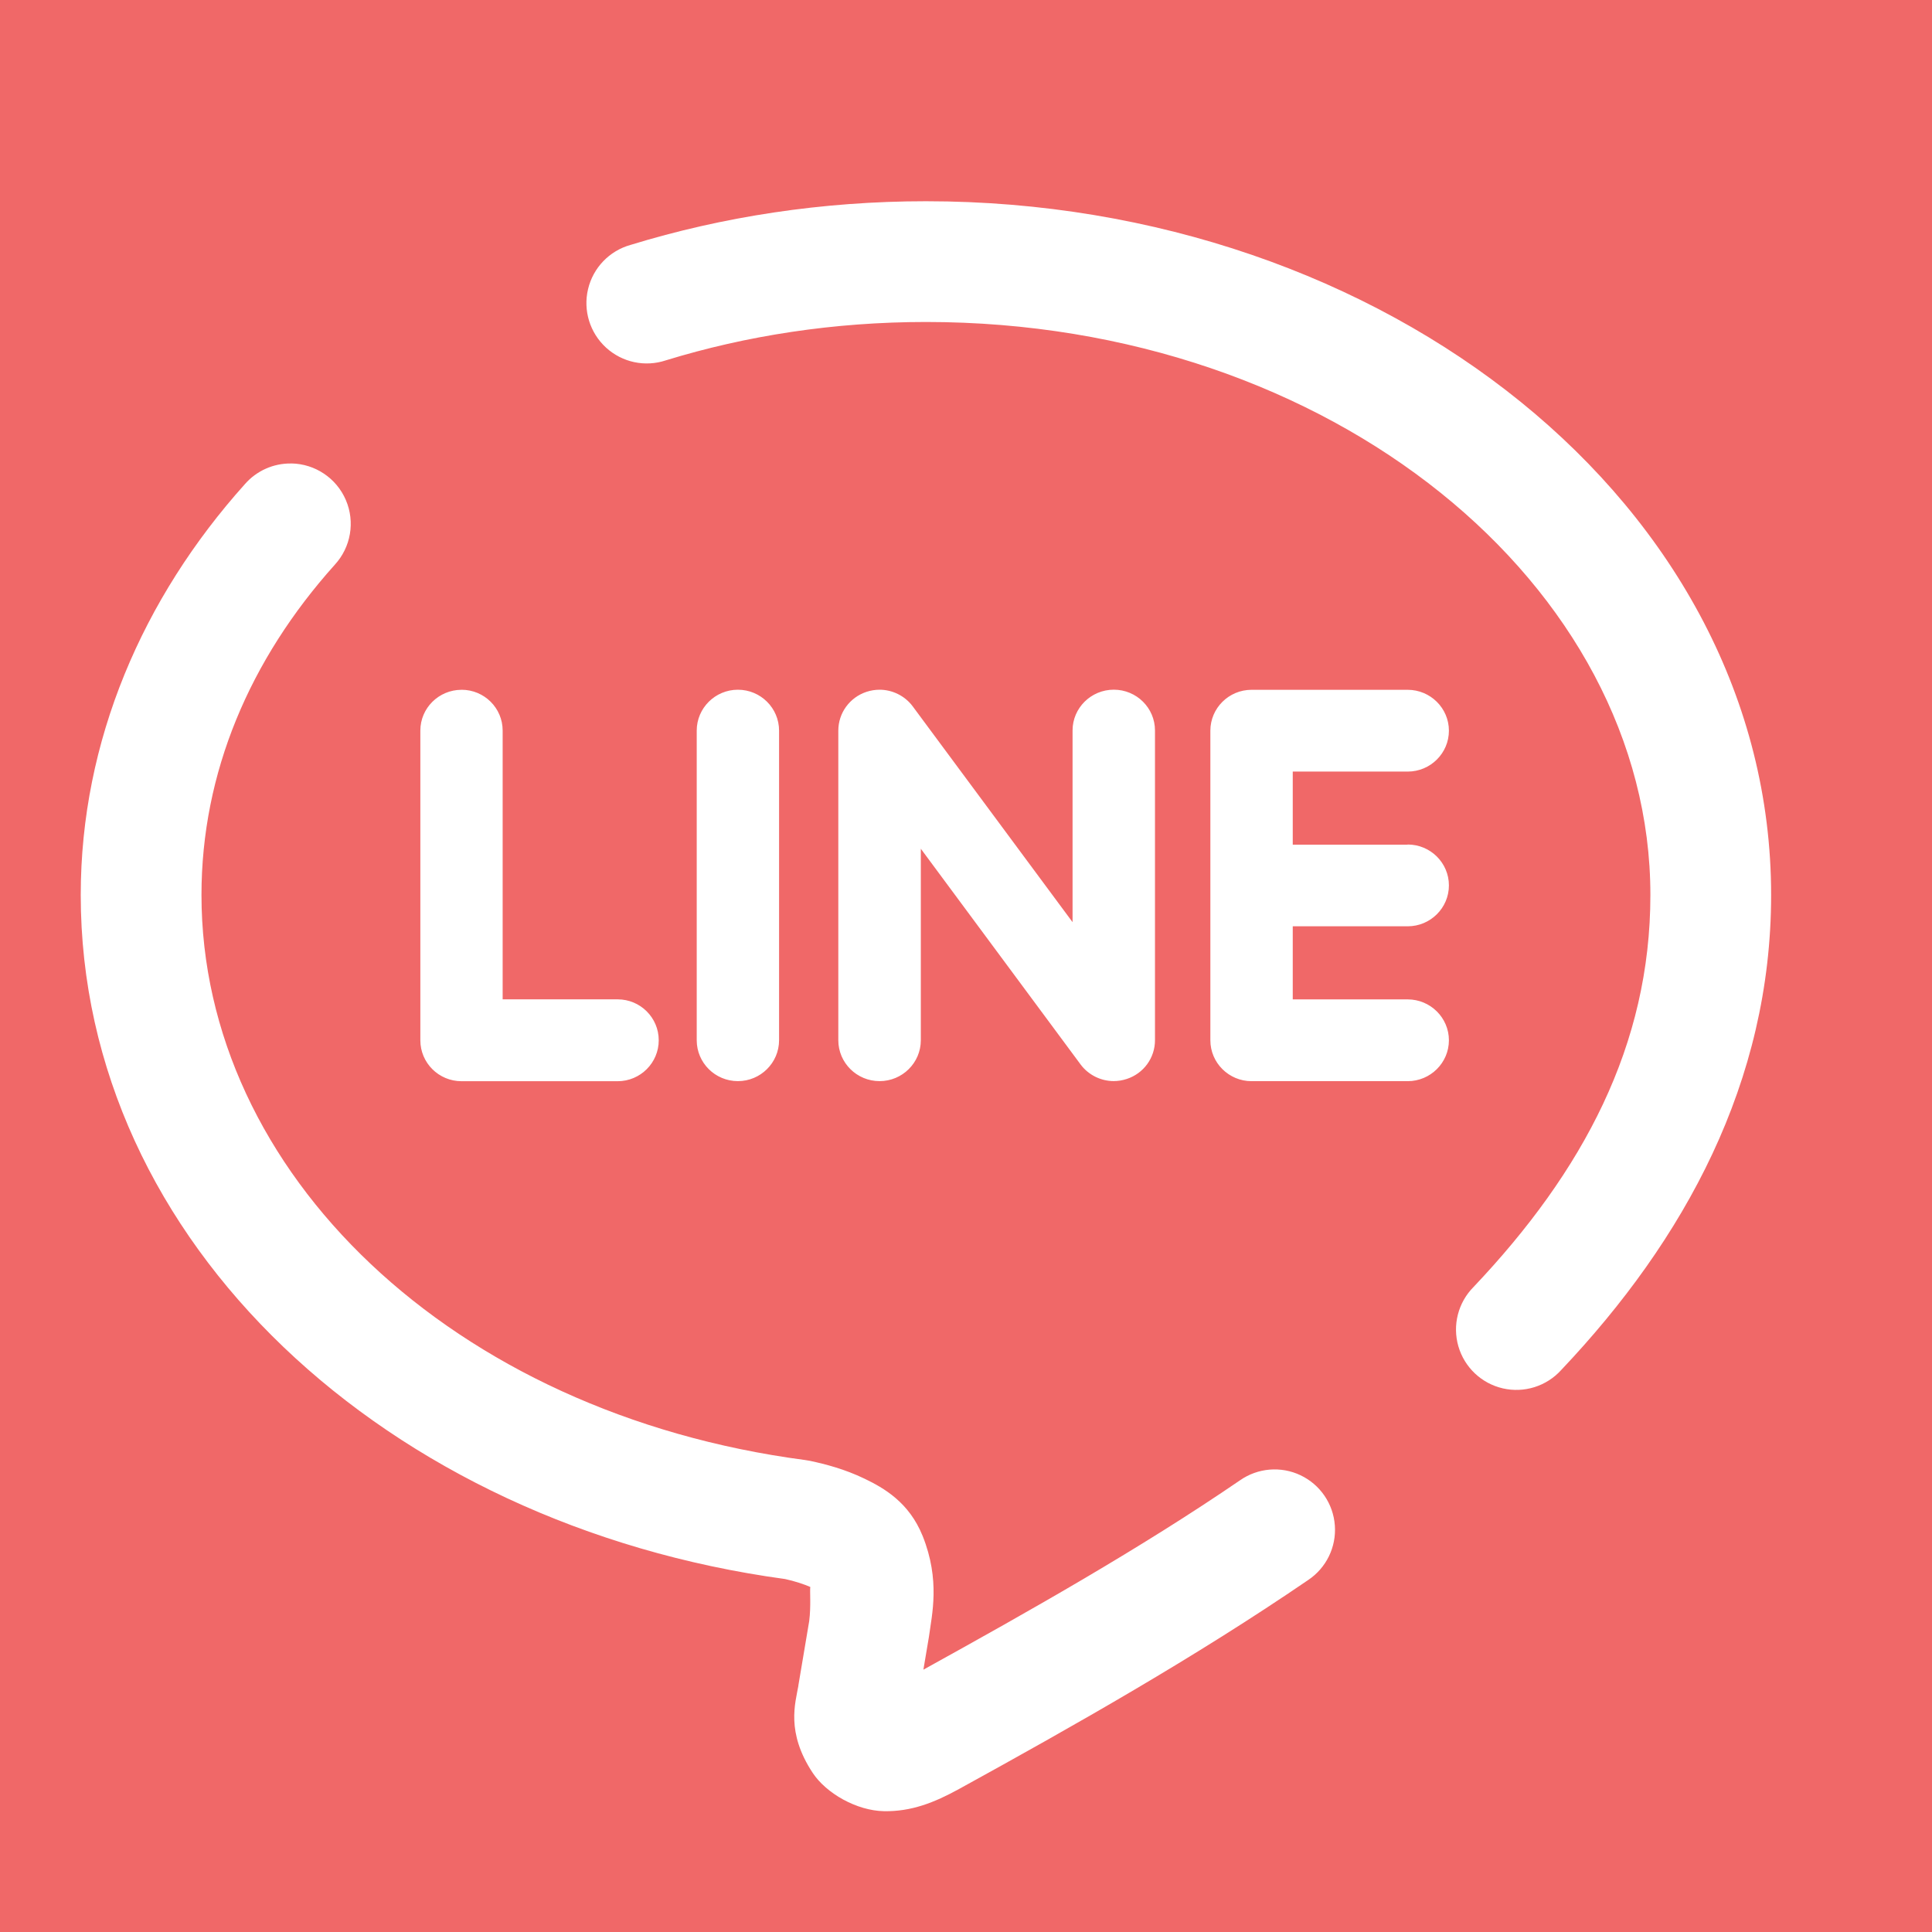 <svg xmlns="http://www.w3.org/2000/svg" xmlns:xlink="http://www.w3.org/1999/xlink" viewBox="0,0,256,256" width="48px" height="48px" fill-rule="nonzero"><g fill="#f06868" fill-rule="nonzero" stroke="none" stroke-width="1" stroke-linecap="butt" stroke-linejoin="miter" stroke-miterlimit="10" stroke-dasharray="" stroke-dashoffset="0" font-family="none" font-weight="none" font-size="none" text-anchor="none" style="mix-blend-mode: normal"><path d="M0,256v-256h256v256z" id="bgRectangle"></path></g><g fill="#ffffff" fill-rule="nonzero" stroke="none" stroke-width="1" stroke-linecap="butt" stroke-linejoin="miter" stroke-miterlimit="10" stroke-dasharray="" stroke-dashoffset="0" font-family="none" font-weight="none" font-size="none" text-anchor="none" style="mix-blend-mode: normal"><g transform="scale(5.333,5.333)"><path d="M23.008,5c-2.577,0 -5.053,0.383 -7.344,1.086c-0.524,0.147 -0.927,0.567 -1.053,1.097c-0.126,0.53 0.045,1.086 0.447,1.454c0.402,0.368 0.971,0.489 1.487,0.316c2.003,-0.615 4.182,-0.953 6.463,-0.953c10.094,0 17.998,6.568 17.998,14.236c0,3.731 -1.667,6.863 -4.393,9.74c-0.384,0.386 -0.529,0.95 -0.378,1.474c0.151,0.523 0.574,0.924 1.105,1.046c0.531,0.122 1.086,-0.053 1.451,-0.457c3.066,-3.236 5.215,-7.16 5.215,-11.803c0,-9.685 -9.59,-17.236 -20.998,-17.236zM7.236,11.516c-0.442,-0.007 -0.864,0.182 -1.154,0.516c-2.535,2.826 -4.076,6.372 -4.076,10.205c0,8.638 7.601,15.648 17.5,16.996c0.228,0.049 0.472,0.129 0.627,0.197c-0.015,0.085 0.02,0.482 -0.027,0.844v0.002c-0.013,0.077 -0.224,1.34 -0.27,1.604l0.002,-0.002c-0.075,0.433 -0.316,1.157 0.355,2.172c0.336,0.508 1.092,0.939 1.77,0.951c0.677,0.012 1.246,-0.21 1.869,-0.553c2.854,-1.57 5.864,-3.271 8.672,-5.191c0.449,-0.3 0.702,-0.818 0.662,-1.356c-0.039,-0.538 -0.364,-1.014 -0.852,-1.246c-0.487,-0.232 -1.062,-0.184 -1.504,0.125c-2.488,1.701 -5.212,3.237 -7.867,4.705c0.057,-0.339 0.129,-0.766 0.129,-0.766c0.003,-0.016 0.005,-0.031 0.008,-0.047c0.075,-0.563 0.285,-1.407 -0.156,-2.51c-0.001,-0.001 -0.001,-0.003 -0.002,-0.004c-0.334,-0.825 -0.951,-1.183 -1.445,-1.42c-0.494,-0.237 -0.962,-0.358 -1.35,-0.441c-0.039,-0.008 -0.079,-0.015 -0.119,-0.02c-8.788,-1.156 -15.002,-7.154 -15.002,-14.041c0,-3.035 1.199,-5.849 3.311,-8.203c0.401,-0.435 0.51,-1.065 0.276,-1.609c-0.233,-0.544 -0.765,-0.9 -1.356,-0.909zM18.334,17.137c-0.564,0 -1.023,0.456 -1.023,1.016v7.693c0,0.561 0.458,1.016 1.023,1.016c0.564,0 1.023,-0.456 1.023,-1.016v-7.693c0,-0.56 -0.458,-1.016 -1.023,-1.016zM21.854,17.137c-0.11,0 -0.22,0.018 -0.326,0.053c-0.418,0.139 -0.699,0.526 -0.699,0.963v7.693c0,0.561 0.46,1.016 1.025,1.016c0.566,0 1.025,-0.456 1.025,-1.016v-4.758l3.975,5.367c0.192,0.254 0.498,0.406 0.818,0.406c0.109,0 0.218,-0.018 0.324,-0.053c0.42,-0.137 0.701,-0.524 0.701,-0.963v-7.695c0,-0.56 -0.458,-1.014 -1.023,-1.014c-0.565,0 -1.025,0.454 -1.025,1.014v4.762l-3.977,-5.369c-0.192,-0.254 -0.499,-0.406 -0.818,-0.406zM11.467,17.139c-0.564,0 -1.023,0.454 -1.023,1.014v7.695c0,0.561 0.458,1.016 1.023,1.016h3.879c0.565,0 1.022,-0.458 1.021,-1.018c0,-0.56 -0.456,-1.016 -1.021,-1.016h-2.857v-6.678c0,-0.56 -0.456,-1.014 -1.021,-1.014zM31.096,17.139c-0.564,0 -1.023,0.456 -1.023,1.016v0.002v3.842v0.002v0.002v3.844c0,0.561 0.46,1.016 1.023,1.016h3.879c0.565,0 1.025,-0.456 1.025,-1.016c0,-0.56 -0.46,-1.016 -1.025,-1.016h-2.855v-1.816h2.855c0.566,0 1.025,-0.456 1.025,-1.016c0,-0.561 -0.46,-1.016 -1.025,-1.016v0.004h-2.855v-1.816h2.855c0.566,0 1.025,-0.456 1.025,-1.016c0,-0.56 -0.46,-1.016 -1.025,-1.016z"></path></g></g></svg>
